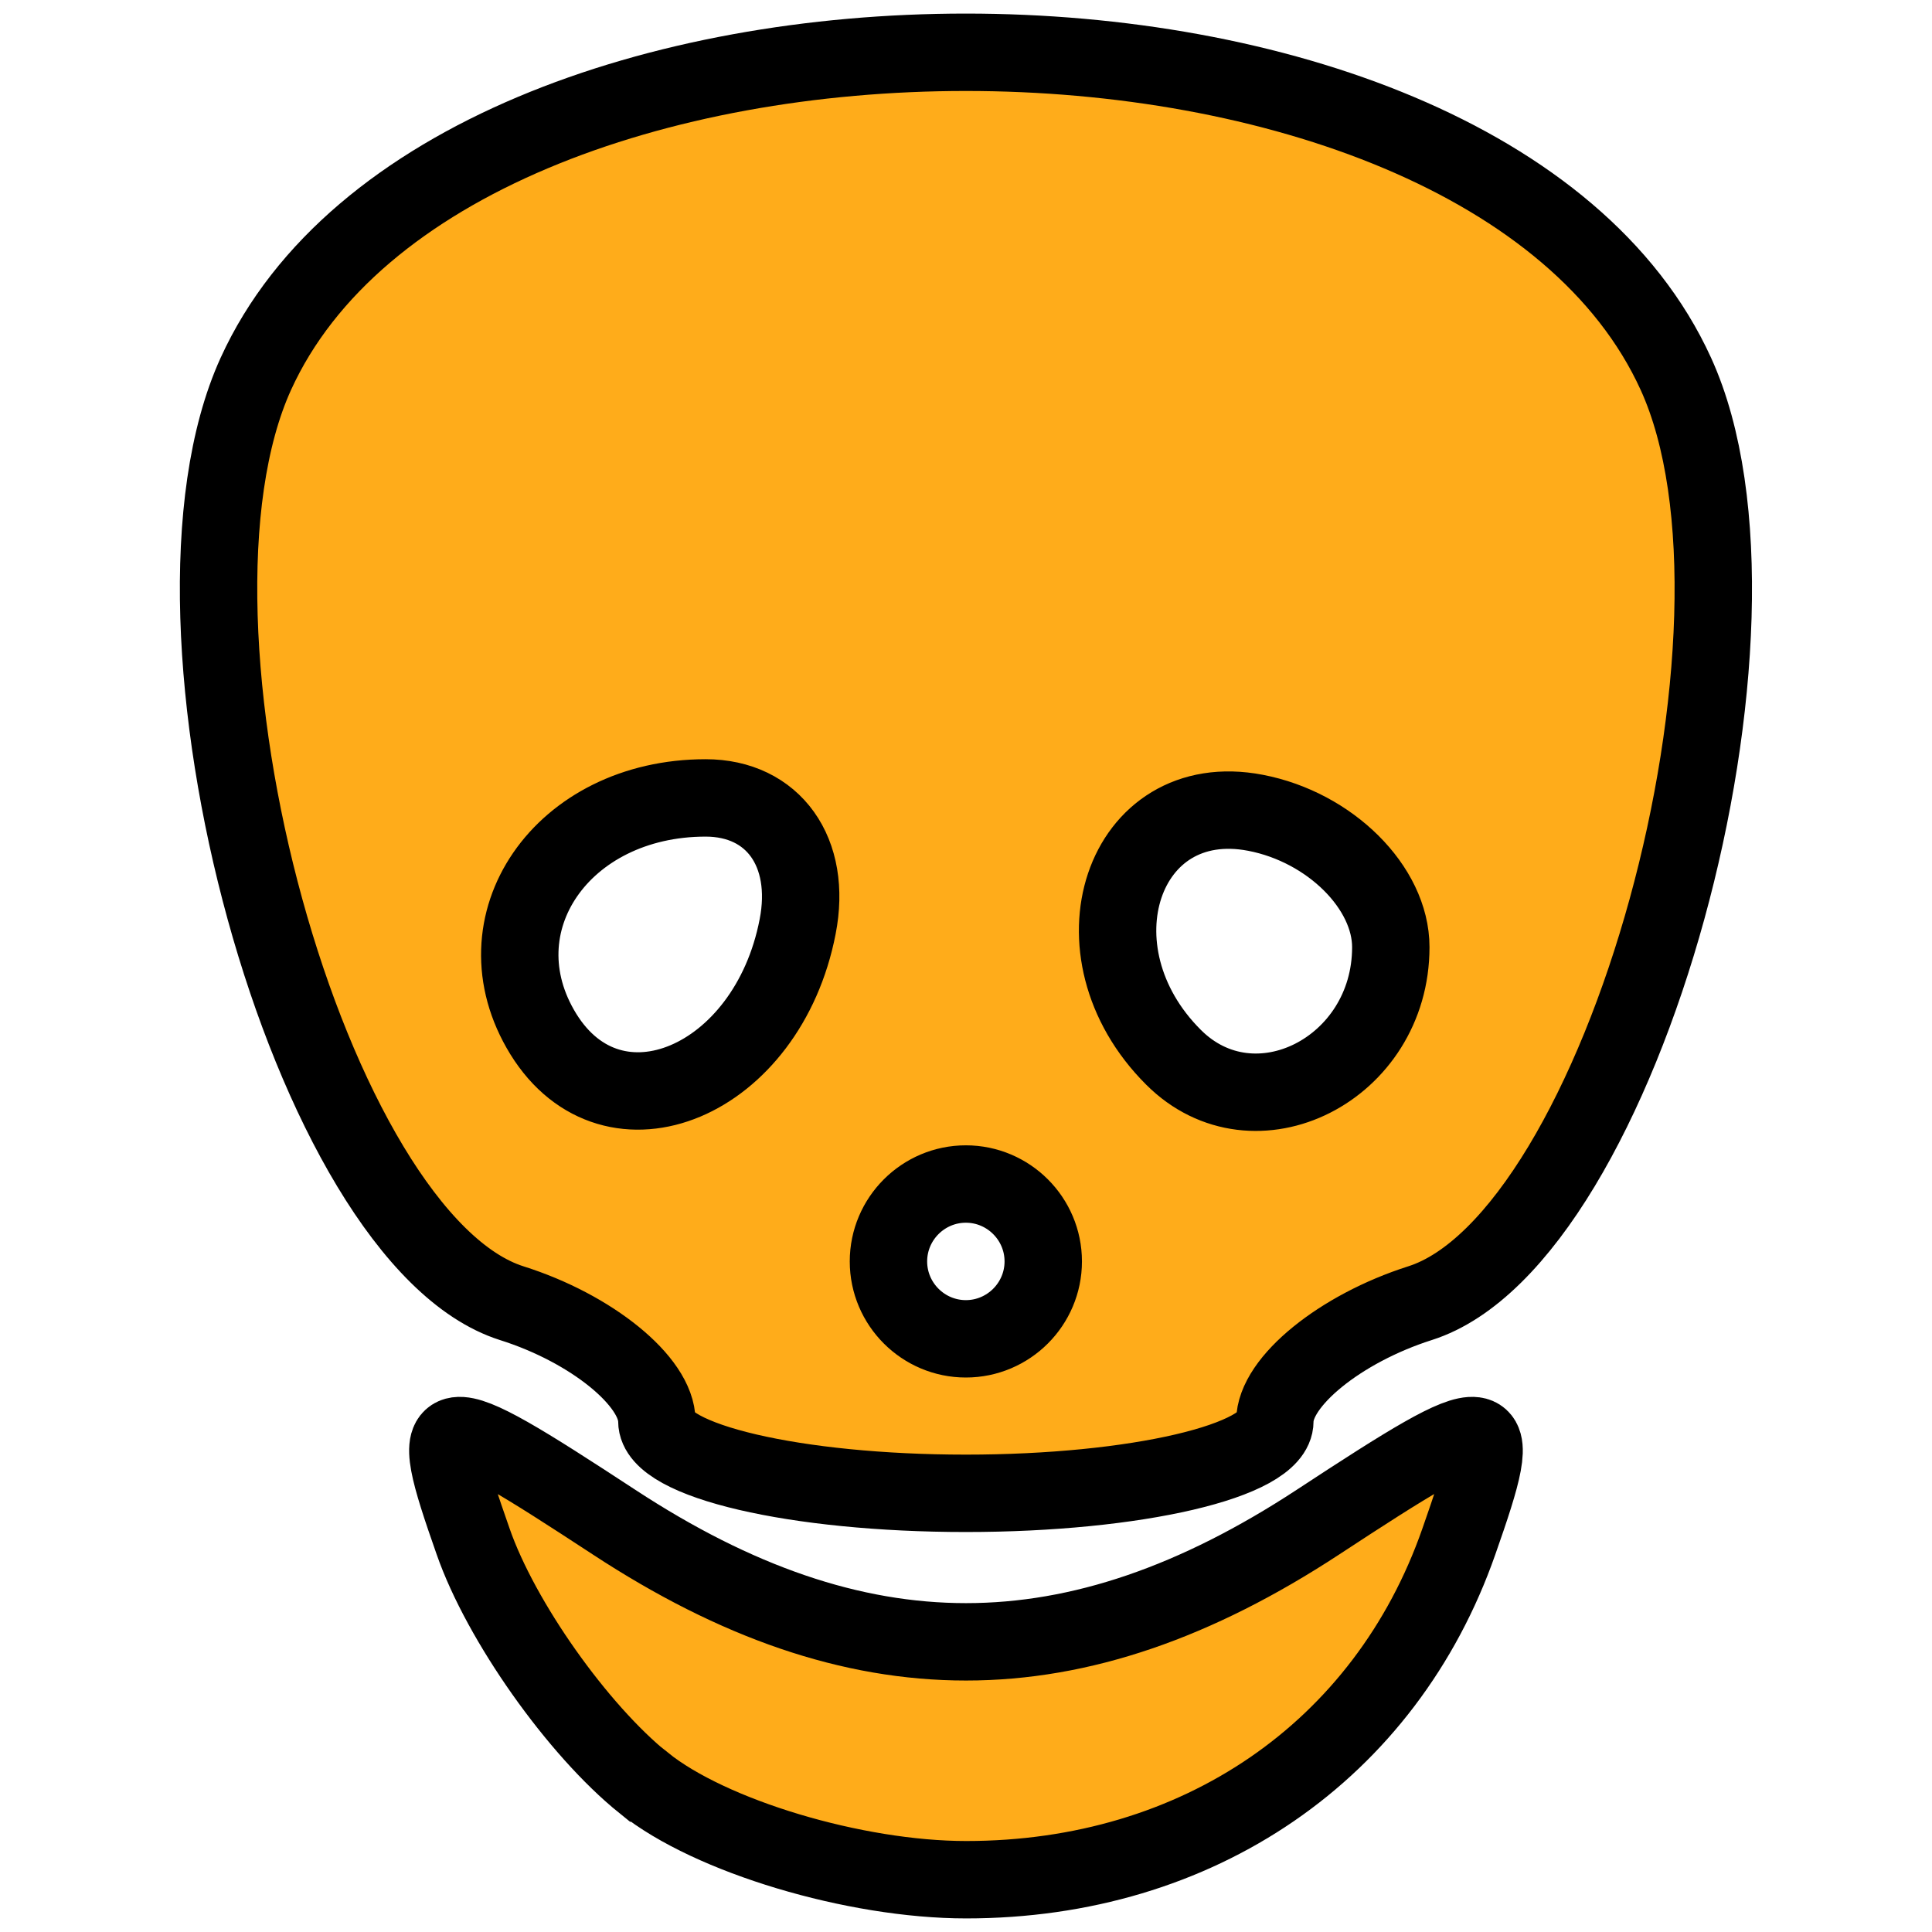 <svg xmlns="http://www.w3.org/2000/svg" xmlns:svg="http://www.w3.org/2000/svg" id="svg8" width="25" height="25" version="1.1" viewBox="0 0 6.615 6.615"><g id="layer1" transform="translate(-176.3,-237.989)"><path style="fill:#ffac1a;fill-opacity:1;stroke:#000;stroke-width:.265;stroke-miterlimit:4;stroke-dasharray:none;stroke-opacity:1;paint-order:normal" id="path826" d="m 178.504,244.094 c -0.226,-0.182 -0.489,-0.554 -0.584,-0.827 -0.165,-0.47 -0.14,-0.474 0.483,-0.066 0.833,0.546 1.576,0.546 2.409,0 0.622,-0.408 0.648,-0.404 0.483,0.066 -0.251,0.718 -0.893,1.158 -1.687,1.158 -0.381,0 -0.877,-0.149 -1.103,-0.331 z m 0.045,-1.239 c 0,-0.136 -0.224,-0.318 -0.497,-0.404 -0.692,-0.22 -1.269,-2.318 -0.876,-3.182 0.669,-1.468 4.193,-1.468 4.862,0 0.394,0.864 -0.183,2.962 -0.876,3.182 -0.273,0.087 -0.497,0.269 -0.497,0.404 0,0.136 -0.476,0.247 -1.058,0.247 -0.582,0 -1.058,-0.111 -1.058,-0.247 z m 1.323,-0.547 c 0,-0.146 -0.119,-0.265 -0.265,-0.265 -0.146,0 -0.265,0.119 -0.265,0.265 0,0.146 0.119,0.265 0.265,0.265 0.146,0 0.265,-0.119 0.265,-0.265 z m -0.841,-1.146 c 0.05,-0.255 -0.083,-0.441 -0.315,-0.441 -0.492,0 -0.788,0.431 -0.556,0.808 0.239,0.387 0.768,0.165 0.871,-0.367 z m 2.031,0.07 c 0,-0.204 -0.208,-0.411 -0.463,-0.46 -0.456,-0.088 -0.645,0.474 -0.281,0.837 0.277,0.277 0.744,0.041 0.744,-0.377 z"/></g></svg>